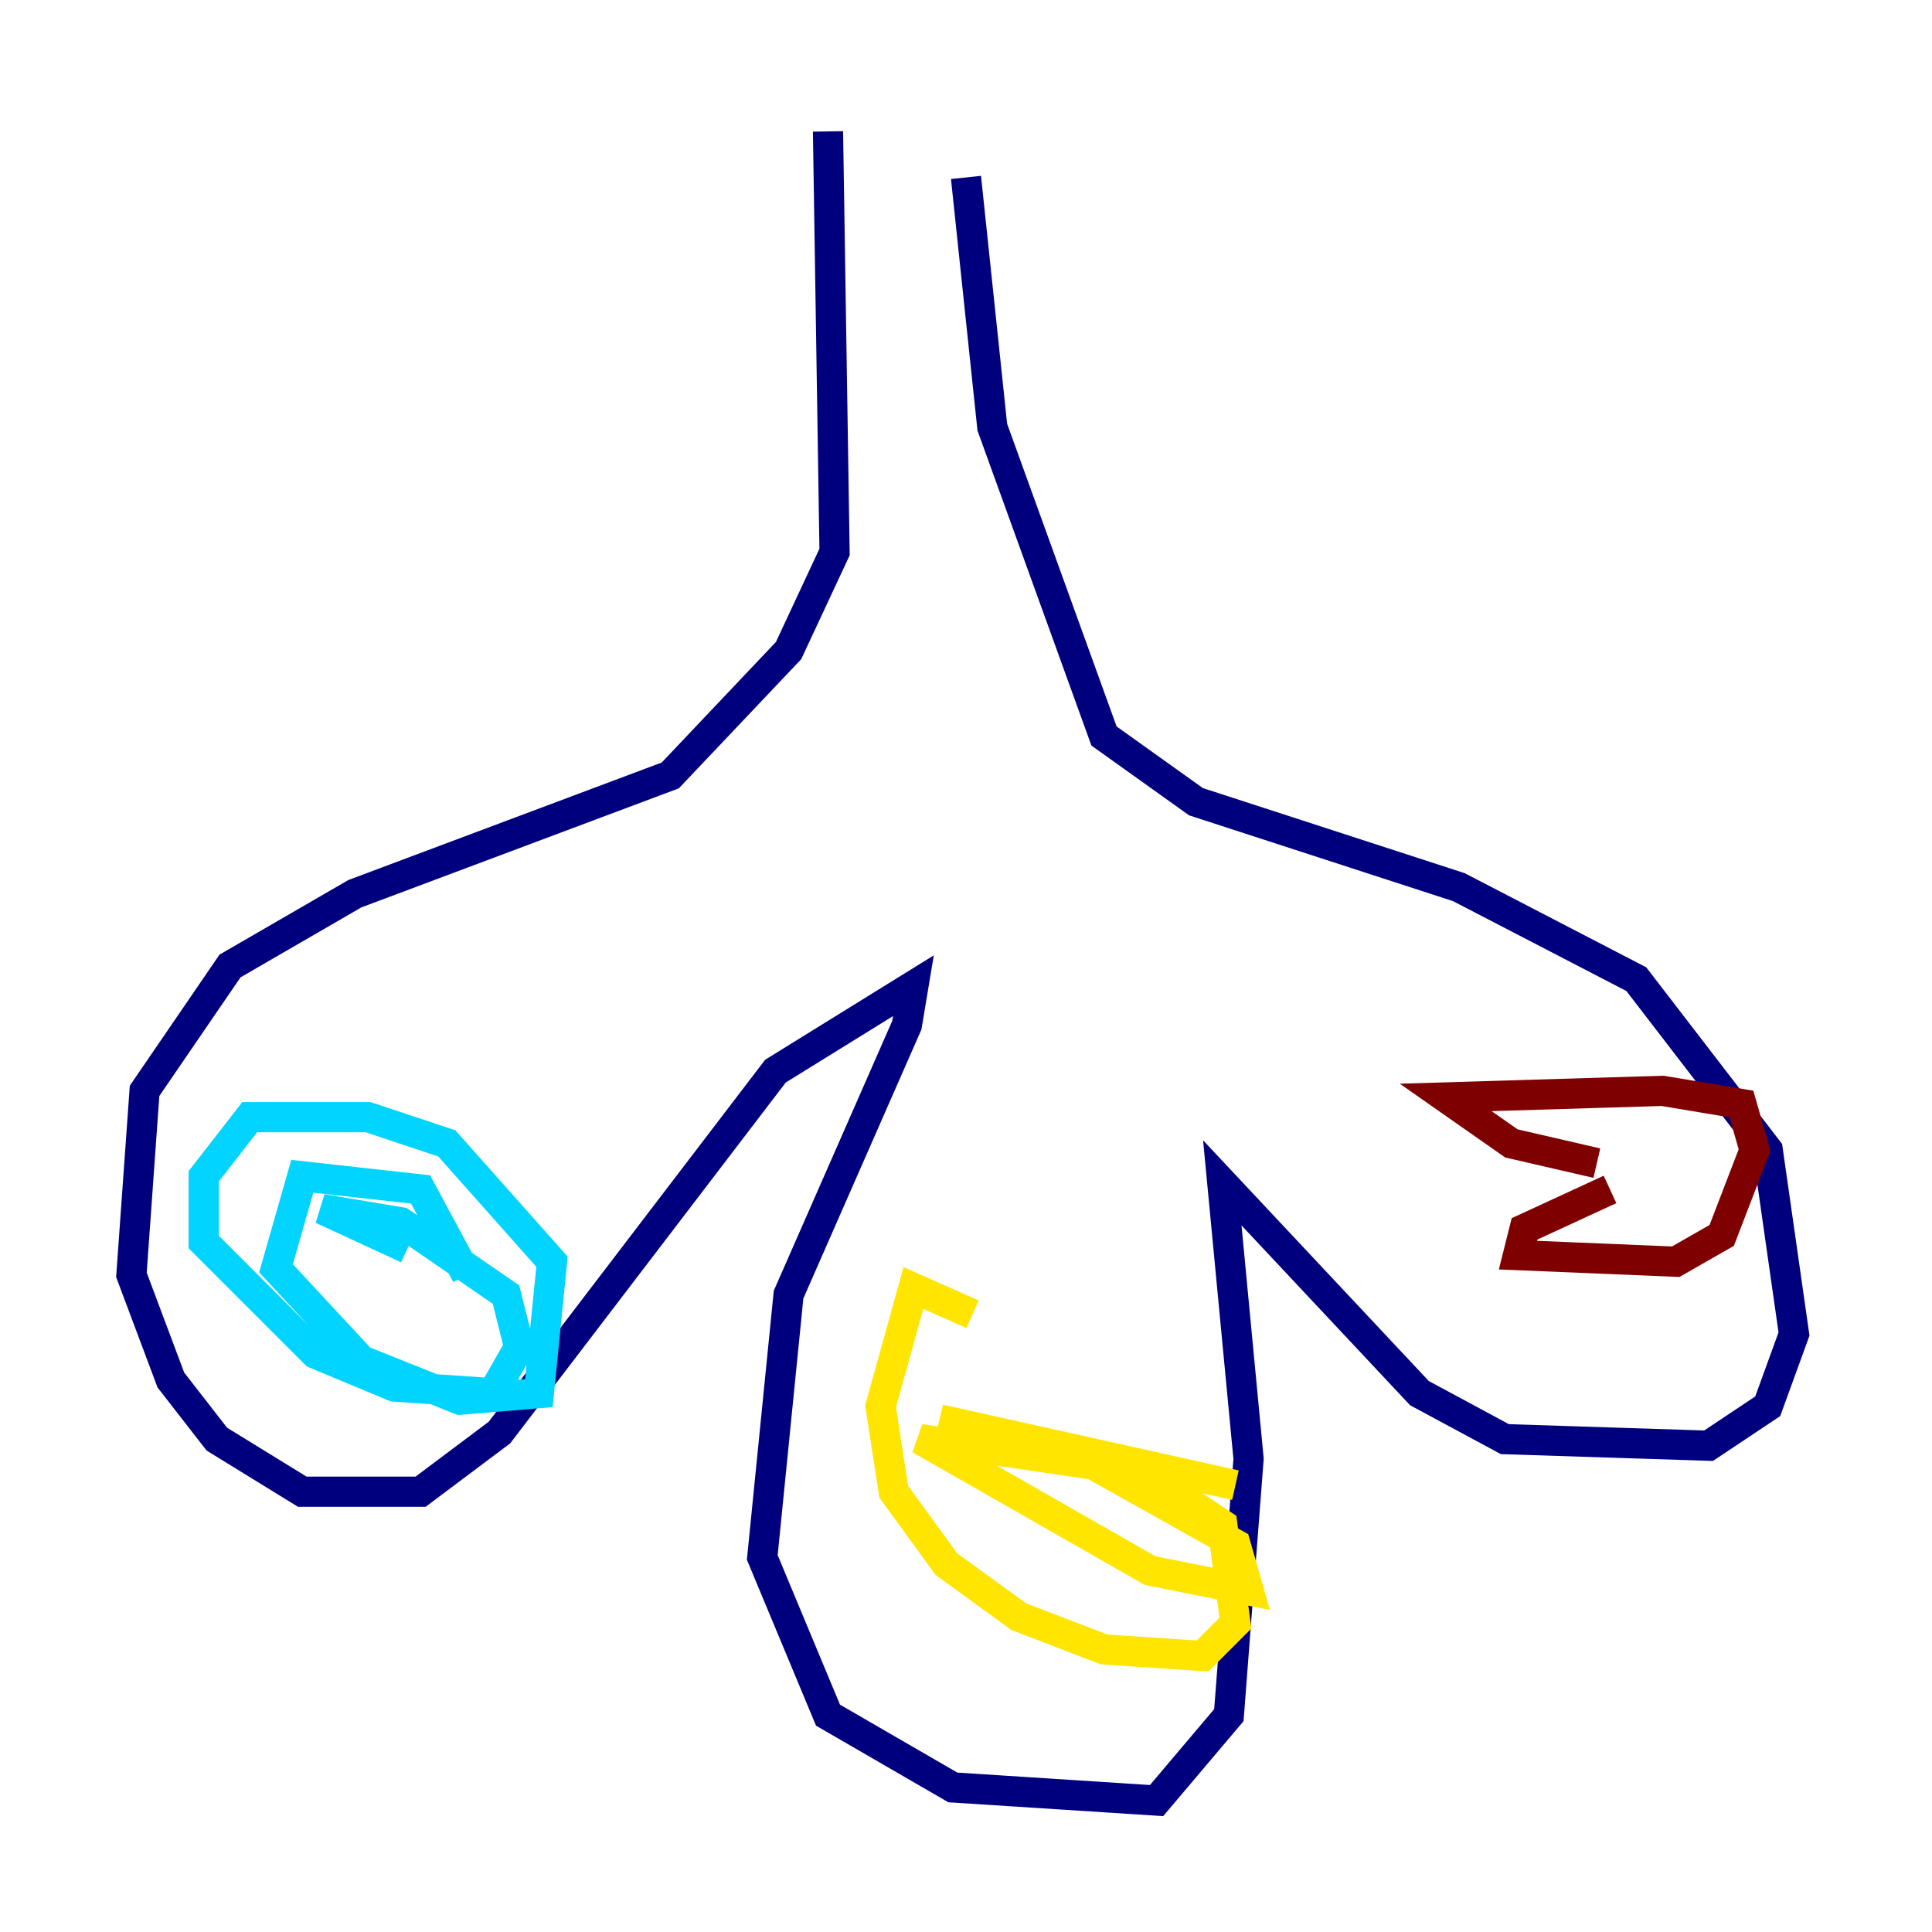 <?xml version="1.0" encoding="utf-8" ?>
<svg baseProfile="tiny" height="128" version="1.2" viewBox="0,0,128,128" width="128" xmlns="http://www.w3.org/2000/svg" xmlns:ev="http://www.w3.org/2001/xml-events" xmlns:xlink="http://www.w3.org/1999/xlink"><defs /><polyline fill="none" points="54.857,8.707 55.292,36.571 52.245,43.102 44.408,51.374 23.51,59.211 15.238,64.0 9.578,72.272 8.707,84.463 11.32,91.429 14.367,95.347 20.027,98.83 27.864,98.83 33.088,94.912 51.374,70.966 60.517,65.306 60.082,67.918 52.245,85.769 50.503,103.184 54.857,113.633 63.129,118.422 76.626,119.293 81.415,113.633 82.721,96.653 80.98,78.367 94.041,92.299 99.701,95.347 113.197,95.782 117.116,93.17 118.857,88.381 117.116,76.191 108.408,64.871 96.653,58.776 79.238,53.116 73.143,48.762 65.742,28.299 64.0,11.755" stroke="#00007f" stroke-width="2" /><polyline fill="none" points="30.912,84.463 27.864,78.803 20.027,77.932 18.286,84.027 23.946,90.122 30.476,92.735 35.701,92.299 36.571,83.592 29.605,75.755 24.381,74.014 16.544,74.014 13.497,77.932 13.497,82.286 20.898,89.687 26.122,91.864 32.653,92.299 34.395,89.252 33.524,85.769 26.558,80.98 21.333,80.109 26.993,82.721" stroke="#00d4ff" stroke-width="2" /><polyline fill="none" points="64.435,87.075 60.517,85.333 58.34,93.17 59.211,98.83 62.694,103.619 67.483,107.102 73.143,109.279 79.674,109.714 81.85,107.537 80.98,101.007 75.755,97.524 60.952,95.347 76.191,104.054 82.721,105.361 81.85,102.313 70.966,96.218 62.258,94.041 81.85,98.395" stroke="#ffe500" stroke-width="2" /><polyline fill="none" points="106.667,78.803 101.007,81.415 100.571,83.156 111.02,83.592 114.068,81.85 116.245,76.191 115.374,73.143 110.15,72.272 95.782,72.707 100.136,75.755 105.796,77.061" stroke="#7f0000" stroke-width="2" /></svg>